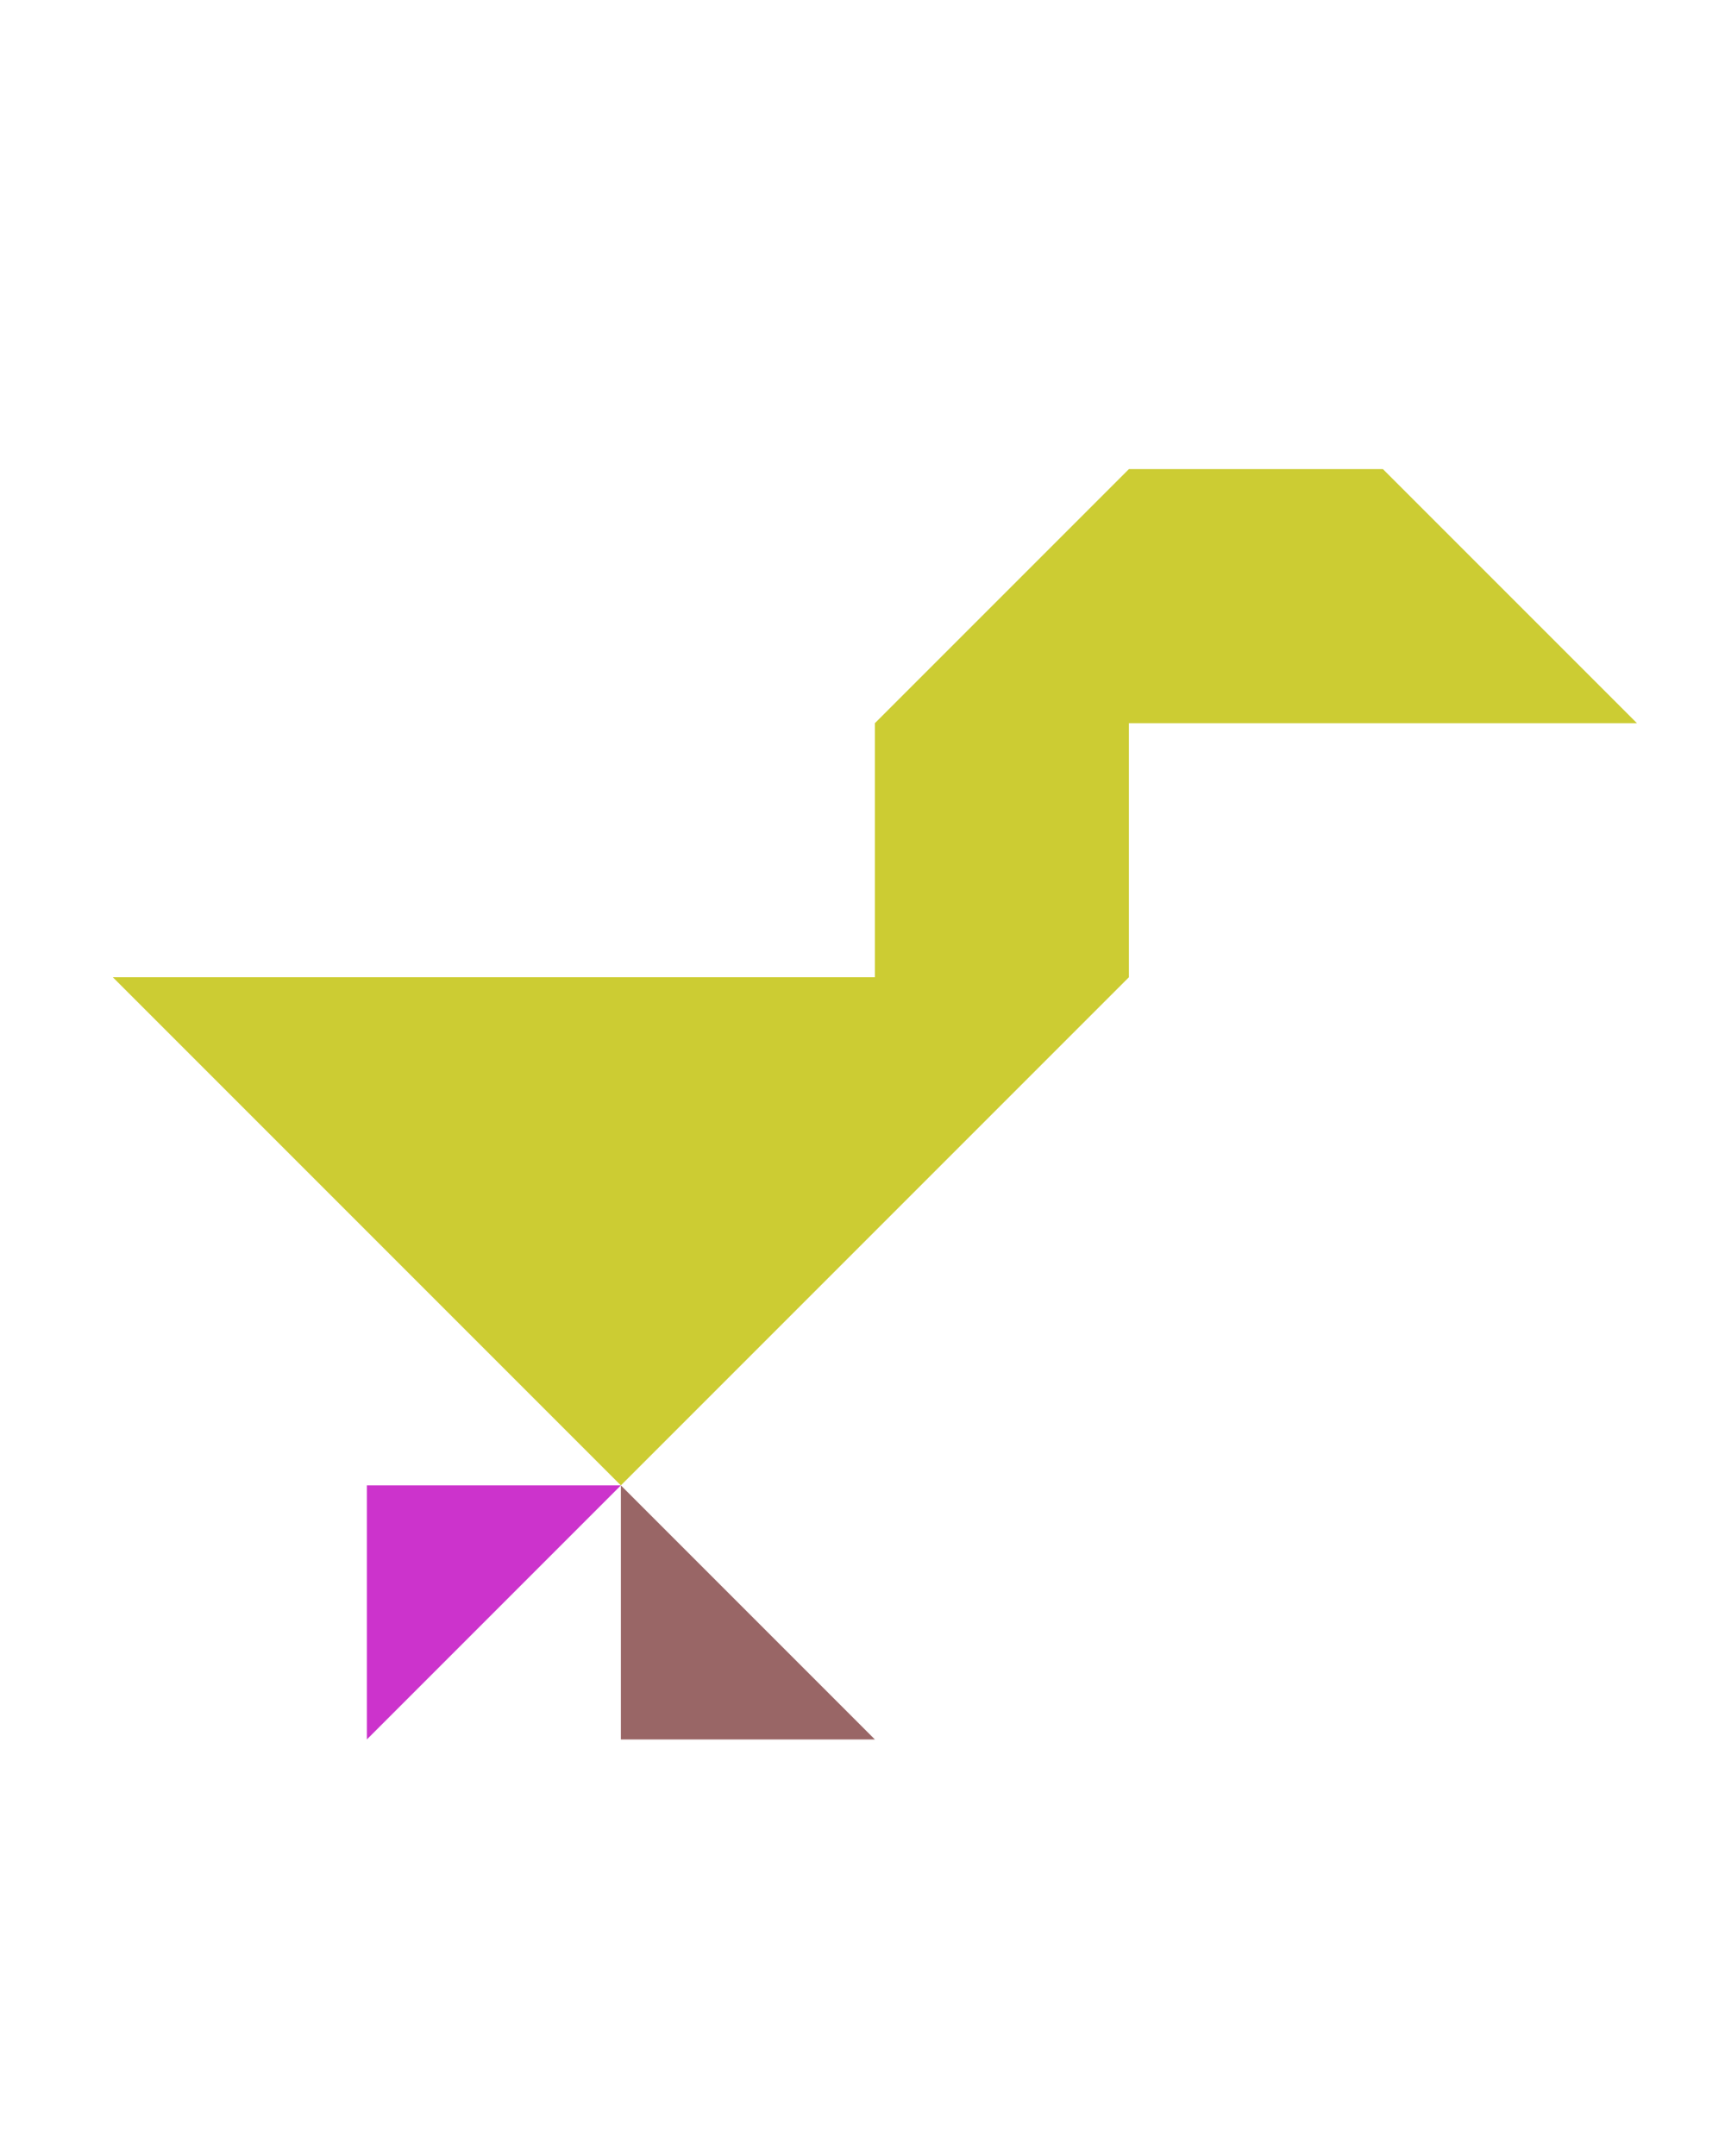 <?xml version="1.0" encoding="utf-8"?>
<!-- Generator: Adobe Illustrator 15.0.0, SVG Export Plug-In . SVG Version: 6.00 Build 0)  -->
<!DOCTYPE svg PUBLIC "-//W3C//DTD SVG 1.1//EN" "http://www.w3.org/Graphics/SVG/1.1/DTD/svg11.dtd">
<svg version="1.1" id="Layer_1" xmlns="http://www.w3.org/2000/svg" xmlns:xlink="http://www.w3.org/1999/xlink" x="0px" y="0px"
	 width="240.094px" height="300px" viewBox="0 0 240.094 300" enable-background="new 0 0 240.094 300" xml:space="preserve">
<polygon fill="#996666" points="86.417,242.057 121.772,242.057 86.417,206.701 "/>
<polygon fill="#CC33CC" points="51.061,206.701 51.061,242.057 86.416,206.701 "/>
<polygon fill="#CCCC33" points="192.482,65.278 192.481,65.279 192.482,65.278 157.128,65.278 121.772,100.634 121.772,135.99 
	15.706,135.99 86.417,206.701 157.127,135.99 157.127,100.634 157.126,100.633 157.127,100.633 157.128,100.632 157.127,100.634 
	227.838,100.634 "/>
</svg>
